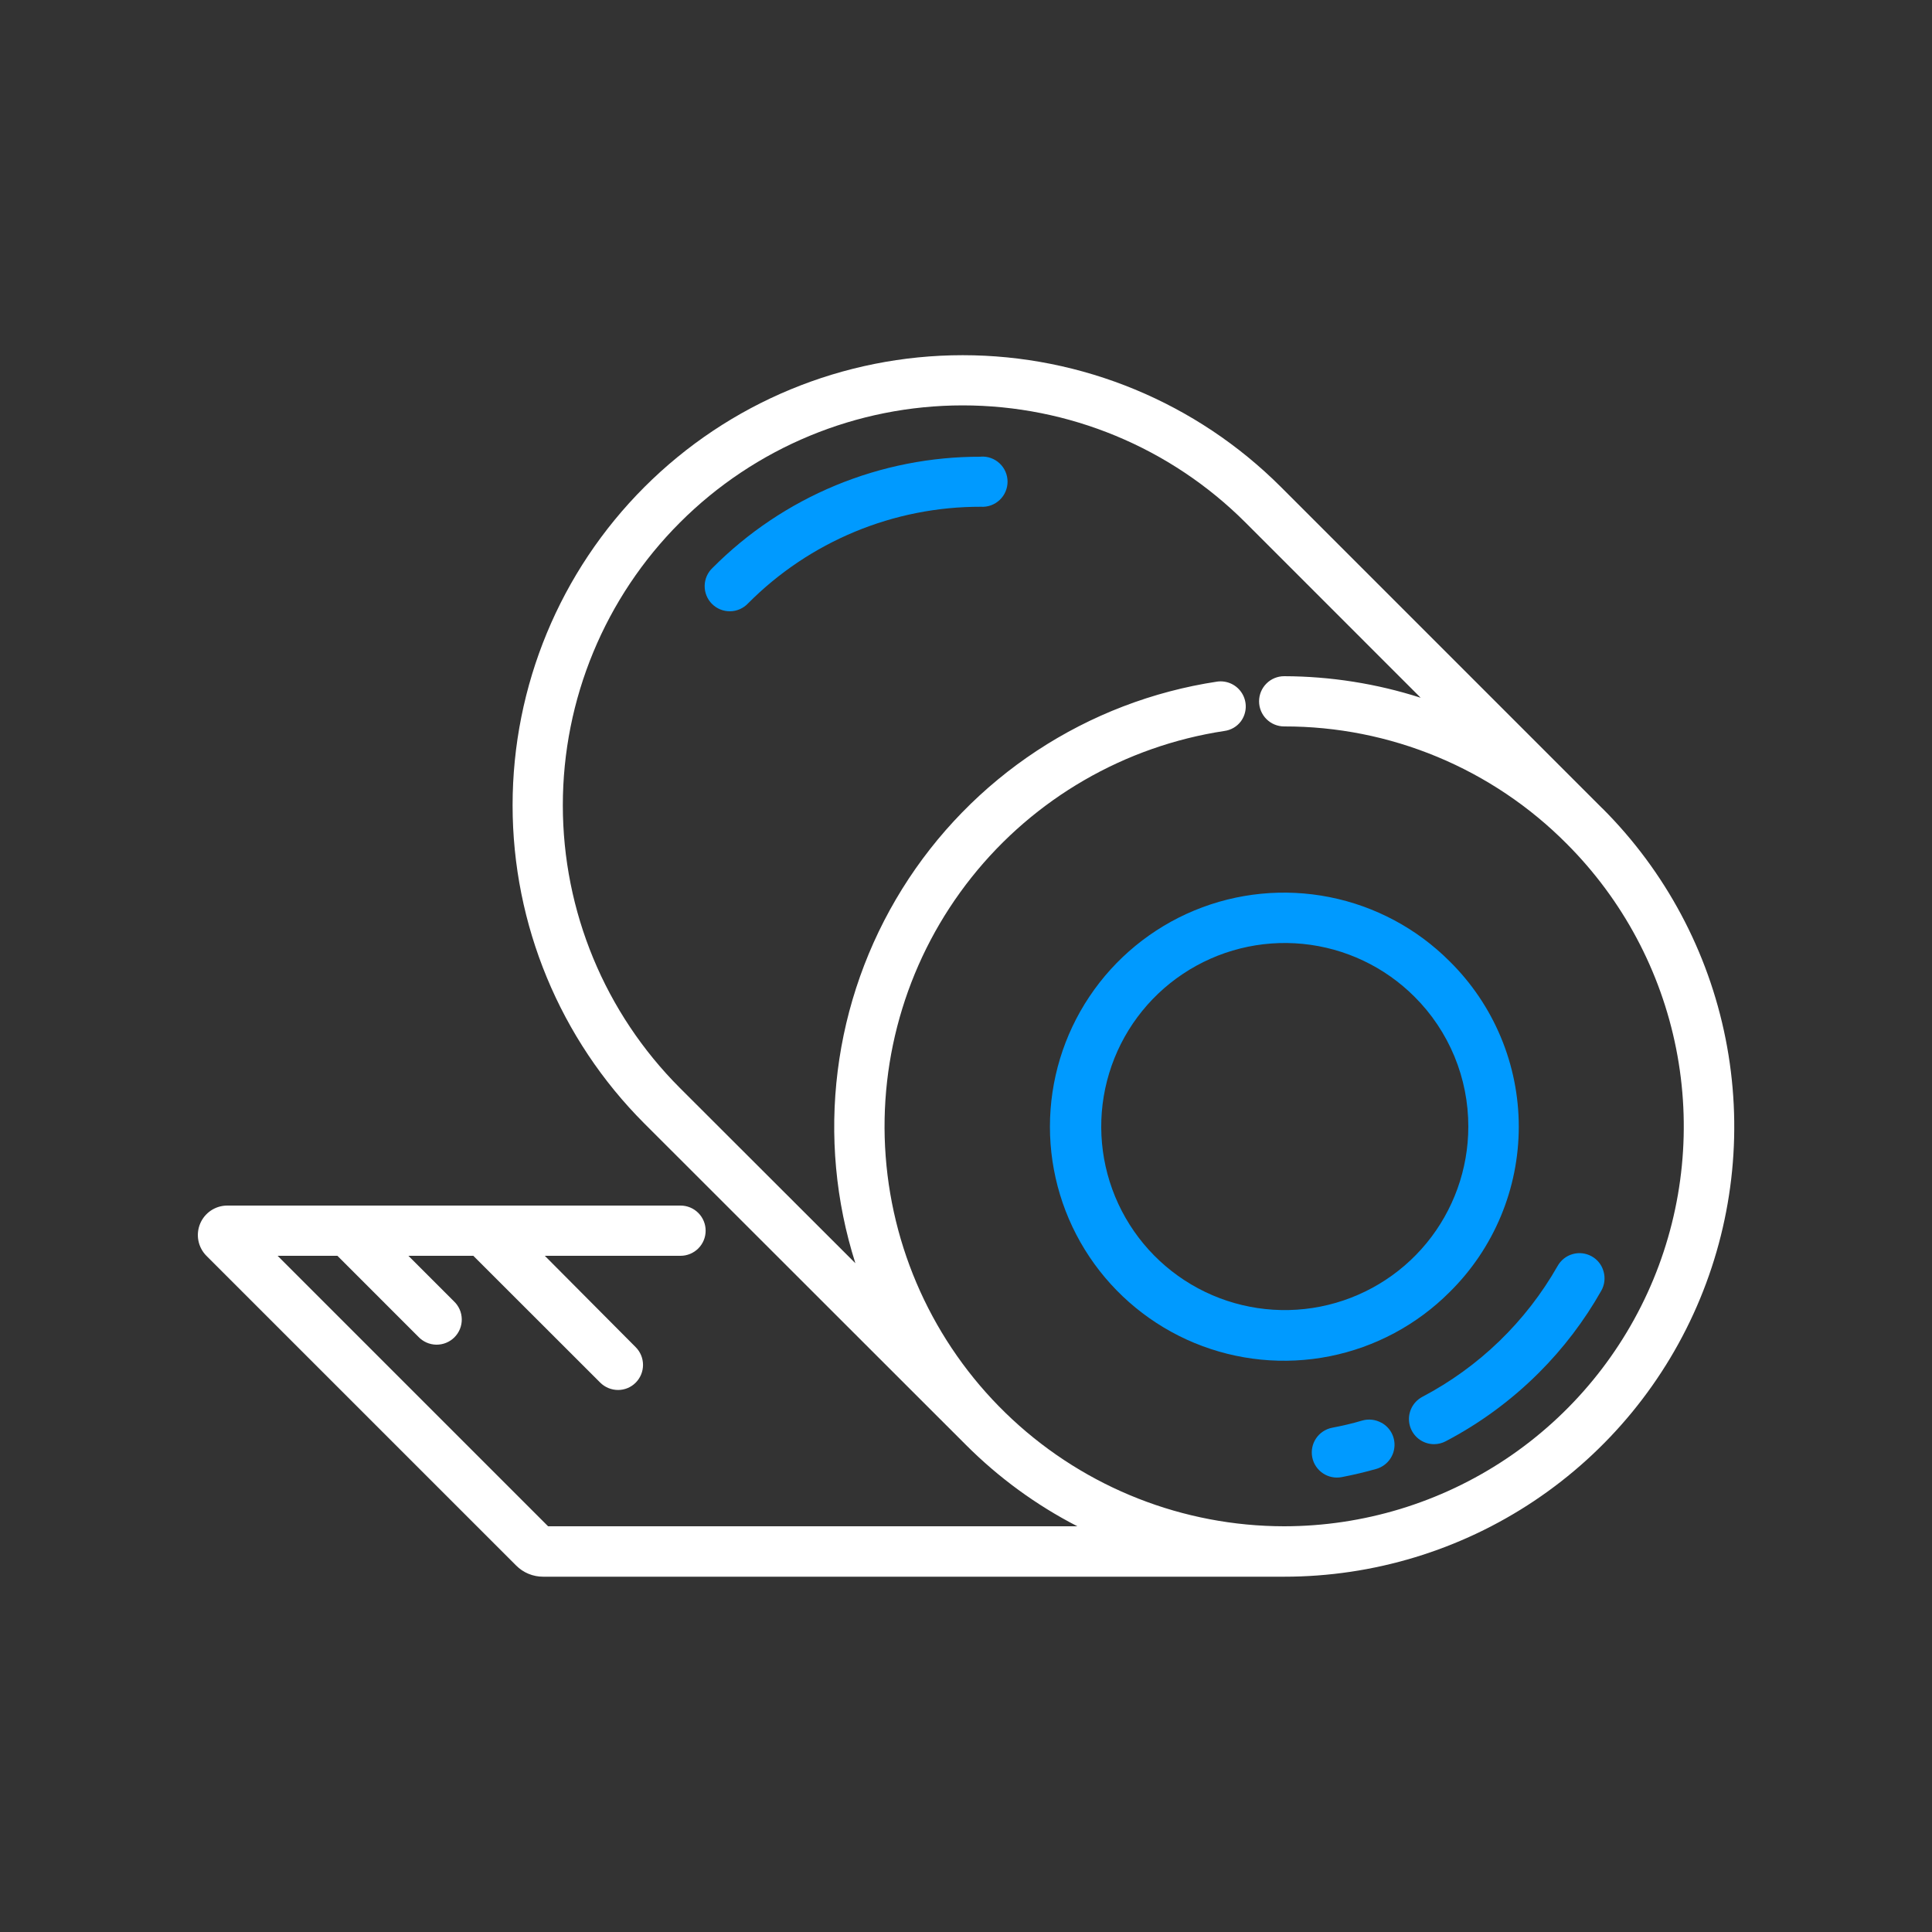 <svg width="104" height="104" viewBox="0 0 104 104" fill="none" xmlns="http://www.w3.org/2000/svg">
<rect x="0" y="0" width="104" height="104" fill="#333333" stroke="none"/>
<path d="M86.257 43.519L68.956 26.218C64.413 21.674 58.25 19.121 51.824 19.12C45.398 19.12 39.235 21.672 34.691 26.216C30.147 30.759 27.593 36.922 27.593 43.348C27.593 49.774 30.145 55.937 34.688 60.481L51.999 77.782C53.758 79.543 55.781 81.021 57.995 82.16H29.504L14.944 67.6H18.163L22.52 71.958C22.644 72.09 22.794 72.195 22.96 72.269C23.125 72.342 23.304 72.381 23.485 72.384C23.667 72.386 23.847 72.353 24.015 72.284C24.183 72.216 24.335 72.115 24.463 71.987C24.591 71.858 24.692 71.706 24.76 71.537C24.827 71.369 24.861 71.189 24.857 71.008C24.854 70.827 24.815 70.648 24.741 70.482C24.667 70.317 24.561 70.168 24.429 70.044L21.985 67.6H25.479L32.312 74.428C32.566 74.68 32.91 74.822 33.269 74.823C33.446 74.823 33.621 74.788 33.784 74.721C33.947 74.653 34.096 74.553 34.22 74.428C34.473 74.174 34.614 73.831 34.614 73.473C34.614 73.116 34.473 72.773 34.22 72.519L29.327 67.6H36.633C36.992 67.6 37.336 67.457 37.589 67.204C37.843 66.95 37.985 66.607 37.985 66.248C37.985 65.889 37.843 65.546 37.589 65.292C37.336 65.038 36.992 64.896 36.633 64.896H12.235C11.921 64.896 11.616 64.989 11.355 65.163C11.095 65.337 10.892 65.584 10.772 65.874C10.652 66.163 10.62 66.481 10.68 66.788C10.741 67.095 10.891 67.378 11.111 67.6L27.783 84.271C27.973 84.463 28.2 84.615 28.45 84.719C28.7 84.822 28.968 84.875 29.239 84.874H69.128C73.92 84.875 78.604 83.454 82.589 80.791C86.573 78.129 89.679 74.345 91.512 69.917C93.346 65.49 93.825 60.618 92.889 55.918C91.954 51.218 89.646 46.901 86.257 43.514V43.519ZM69.128 82.16C63.7 82.156 58.475 80.102 54.497 76.409C50.519 72.717 48.083 67.658 47.676 62.246C47.269 56.834 48.922 51.468 52.303 47.222C55.683 42.976 60.543 40.164 65.909 39.348C66.084 39.325 66.253 39.267 66.406 39.178C66.559 39.089 66.692 38.97 66.798 38.828C66.955 38.614 67.045 38.358 67.058 38.092C67.07 37.827 67.004 37.564 66.867 37.336C66.731 37.108 66.53 36.925 66.29 36.81C66.05 36.696 65.782 36.654 65.519 36.691C62.053 37.215 58.743 38.485 55.815 40.412C52.888 42.339 50.413 44.879 48.562 47.855C46.711 50.831 45.527 54.173 45.093 57.651C44.658 61.129 44.983 64.66 46.045 68L36.602 58.568C32.565 54.531 30.297 49.056 30.297 43.347C30.297 37.638 32.565 32.163 36.602 28.127C40.639 24.09 46.114 21.822 51.822 21.822C57.531 21.822 63.006 24.09 67.043 28.127L76.475 37.56C74.1 36.798 71.622 36.407 69.128 36.4C68.769 36.4 68.425 36.542 68.172 36.796C67.918 37.05 67.776 37.393 67.776 37.752C67.776 38.111 67.918 38.454 68.172 38.708C68.425 38.962 68.769 39.104 69.128 39.104C71.956 39.099 74.757 39.655 77.369 40.74C79.981 41.826 82.352 43.419 84.343 45.427C87.35 48.437 89.397 52.271 90.226 56.444C91.055 60.618 90.628 64.943 89 68.874C87.371 72.804 84.615 76.164 81.078 78.529C77.541 80.894 73.382 82.157 69.128 82.16Z" fill="white"/>
<path d="M74.359 76.586C74.202 76.499 74.029 76.444 73.851 76.424C73.672 76.404 73.491 76.421 73.319 76.471C72.799 76.627 72.248 76.752 71.707 76.856C71.533 76.89 71.367 76.958 71.218 77.057C71.07 77.155 70.943 77.281 70.844 77.429C70.643 77.727 70.57 78.092 70.638 78.445C70.707 78.797 70.914 79.108 71.212 79.308C71.509 79.508 71.875 79.582 72.227 79.513C72.846 79.394 73.47 79.248 74.089 79.071C74.346 78.997 74.576 78.848 74.749 78.644C74.922 78.439 75.03 78.187 75.059 77.921C75.089 77.654 75.038 77.385 74.915 77.147C74.791 76.91 74.599 76.714 74.364 76.586H74.359Z" fill="#009AFF"/>
<path d="M86.32 68.442C86.274 68.272 86.194 68.112 86.085 67.973C85.976 67.833 85.841 67.717 85.686 67.631C85.531 67.544 85.361 67.488 85.184 67.466C85.007 67.445 84.829 67.459 84.657 67.508C84.486 67.556 84.326 67.638 84.187 67.748C84.048 67.859 83.931 67.996 83.845 68.151C82.141 71.145 79.615 73.589 76.565 75.192C76.299 75.333 76.087 75.558 75.963 75.833C75.839 76.108 75.811 76.417 75.883 76.71C75.954 77.002 76.122 77.263 76.359 77.45C76.595 77.636 76.888 77.739 77.189 77.74C77.406 77.74 77.62 77.689 77.813 77.589C79.665 76.619 81.358 75.374 82.837 73.897C84.151 72.585 85.281 71.1 86.196 69.482C86.285 69.326 86.342 69.154 86.363 68.975C86.385 68.796 86.37 68.615 86.32 68.442Z" fill="#009AFF"/>
<path d="M78.031 51.745C76.269 49.982 74.024 48.781 71.58 48.294C69.135 47.806 66.601 48.055 64.298 49.008C61.995 49.962 60.027 51.577 58.642 53.649C57.257 55.721 56.518 58.158 56.518 60.65C56.518 63.143 57.257 65.579 58.642 67.651C60.027 69.724 61.995 71.338 64.298 72.292C66.601 73.245 69.135 73.494 71.58 73.007C74.024 72.52 76.269 71.318 78.031 69.555C79.211 68.392 80.148 67.005 80.787 65.477C81.427 63.948 81.756 62.307 81.756 60.65C81.756 58.993 81.427 57.352 80.787 55.824C80.148 54.295 79.211 52.909 78.031 51.745ZM79.04 60.653C79.037 62.938 78.242 65.152 76.791 66.918C75.339 68.683 73.32 69.89 71.079 70.334C68.837 70.778 66.51 70.431 64.495 69.352C62.48 68.273 60.902 66.529 60.029 64.417C59.156 62.305 59.042 59.955 59.707 57.769C60.371 55.582 61.774 53.693 63.675 52.425C65.576 51.156 67.858 50.585 70.132 50.81C72.407 51.035 74.533 52.042 76.148 53.659C77.068 54.576 77.796 55.667 78.293 56.867C78.789 58.067 79.043 59.354 79.04 60.653Z" fill="#009AFF"/>
<path d="M52.801 24.586C50.118 24.578 47.46 25.102 44.982 26.128C42.503 27.155 40.252 28.663 38.361 30.566C38.228 30.689 38.122 30.838 38.048 31.004C37.975 31.17 37.935 31.348 37.932 31.53C37.929 31.711 37.962 31.891 38.03 32.059C38.097 32.227 38.198 32.38 38.326 32.508C38.454 32.636 38.607 32.738 38.775 32.806C38.943 32.874 39.123 32.908 39.304 32.905C39.485 32.903 39.664 32.864 39.83 32.79C39.995 32.717 40.145 32.611 40.269 32.479C41.91 30.827 43.863 29.517 46.014 28.624C48.165 27.731 50.472 27.274 52.801 27.279C52.985 27.291 53.17 27.264 53.344 27.202C53.517 27.139 53.676 27.041 53.811 26.915C53.945 26.788 54.053 26.636 54.126 26.466C54.199 26.297 54.237 26.114 54.237 25.93C54.237 25.745 54.199 25.562 54.126 25.393C54.053 25.224 53.945 25.071 53.811 24.945C53.676 24.818 53.517 24.721 53.344 24.658C53.17 24.595 52.985 24.569 52.801 24.58V24.586Z" fill="#009AFF"/>
</svg>
